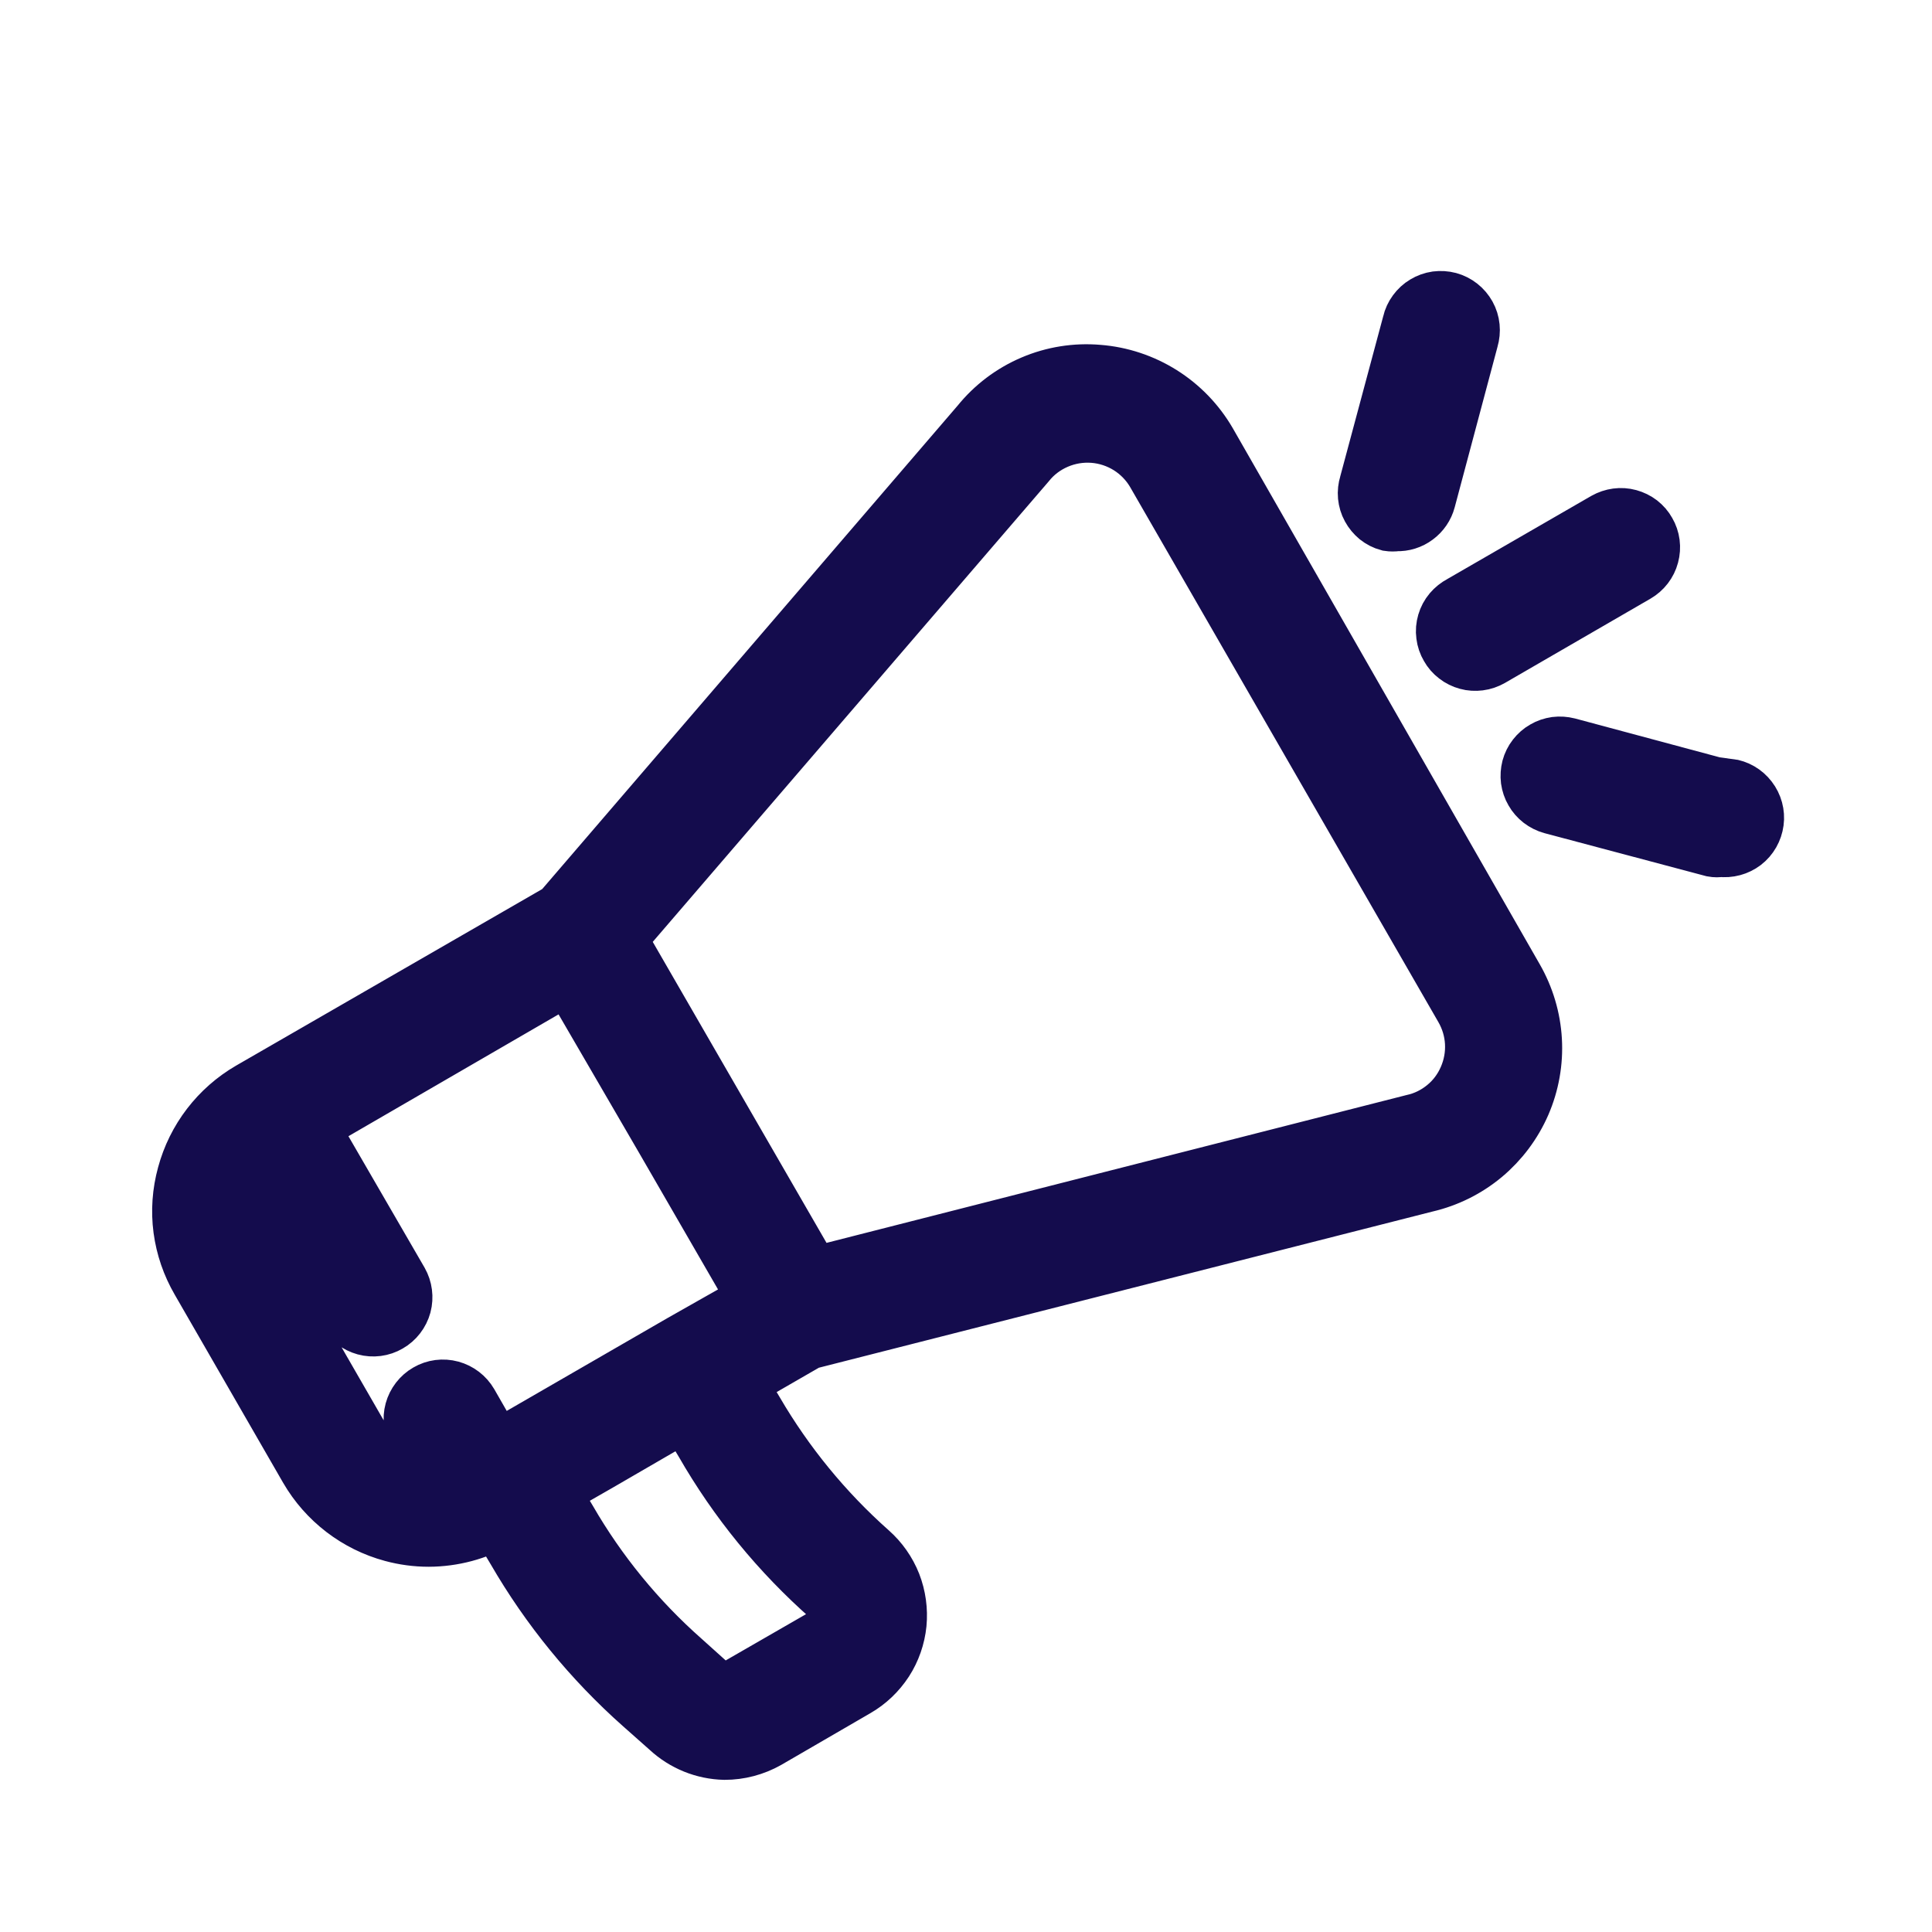 <svg width="20" height="20" viewBox="0 0 20 20" fill="none" xmlns="http://www.w3.org/2000/svg">
<path d="M12.501 4.581C12.384 4.38 12.22 4.21 12.023 4.086C11.826 3.962 11.601 3.887 11.369 3.869C11.138 3.849 10.905 3.886 10.692 3.977C10.478 4.068 10.29 4.21 10.144 4.391L5.807 9.438L2.594 11.291C2.265 11.482 2.025 11.795 1.926 12.163C1.876 12.345 1.862 12.535 1.887 12.723C1.912 12.91 1.974 13.09 2.069 13.253L3.191 15.2C3.382 15.529 3.696 15.77 4.063 15.869C4.185 15.902 4.311 15.919 4.438 15.919C4.688 15.918 4.934 15.853 5.151 15.728L5.338 16.041C5.686 16.642 6.128 17.183 6.647 17.644L6.929 17.894C7.085 18.038 7.288 18.12 7.501 18.125C7.654 18.125 7.805 18.085 7.938 18.01L8.86 17.475C8.98 17.406 9.081 17.309 9.157 17.193C9.232 17.077 9.278 16.944 9.292 16.807C9.305 16.669 9.286 16.53 9.236 16.401C9.185 16.272 9.104 16.157 9.001 16.066C8.53 15.648 8.13 15.159 7.813 14.616L7.626 14.303L8.363 13.878L14.76 12.25C14.979 12.199 15.182 12.098 15.355 11.954C15.527 11.81 15.663 11.628 15.753 11.422C15.842 11.216 15.882 10.992 15.869 10.768C15.856 10.544 15.791 10.326 15.679 10.131L12.501 4.581ZM4.226 15.266C4.122 15.238 4.026 15.191 3.941 15.126C3.856 15.061 3.785 14.98 3.732 14.888L2.61 12.941C2.527 12.798 2.49 12.634 2.504 12.47C2.517 12.306 2.58 12.149 2.685 12.022L3.591 13.585C3.633 13.657 3.701 13.709 3.781 13.731C3.862 13.753 3.947 13.742 4.019 13.7C4.091 13.659 4.144 13.59 4.166 13.51C4.187 13.43 4.176 13.344 4.135 13.272L3.197 11.653L5.891 10.091L6.876 11.785L7.844 13.46L7.057 13.906L5.135 15.016L4.857 14.531C4.815 14.459 4.747 14.407 4.667 14.385C4.586 14.363 4.501 14.374 4.429 14.416C4.357 14.457 4.304 14.526 4.282 14.606C4.26 14.686 4.272 14.772 4.313 14.844L4.566 15.281C4.453 15.301 4.337 15.296 4.226 15.266ZM7.285 14.928C7.631 15.531 8.073 16.072 8.594 16.531C8.624 16.558 8.646 16.591 8.66 16.628C8.675 16.665 8.68 16.705 8.676 16.744C8.672 16.783 8.659 16.821 8.638 16.854C8.617 16.887 8.588 16.915 8.554 16.935L7.632 17.466C7.587 17.493 7.534 17.505 7.482 17.5C7.429 17.495 7.38 17.473 7.341 17.438L7.063 17.188C6.593 16.773 6.193 16.284 5.879 15.741L5.691 15.428L6.197 15.138L7.097 14.616L7.285 14.928ZM15.191 11.163C15.141 11.279 15.064 11.383 14.966 11.463C14.868 11.544 14.753 11.601 14.629 11.628L8.41 13.213L6.391 9.716L10.626 4.791C10.708 4.688 10.815 4.608 10.936 4.556C11.057 4.504 11.188 4.482 11.32 4.492C11.451 4.502 11.578 4.544 11.69 4.614C11.801 4.684 11.894 4.78 11.96 4.894L15.15 10.431C15.214 10.542 15.251 10.665 15.258 10.792C15.265 10.919 15.242 11.046 15.191 11.163ZM15.001 6.694C15.021 6.73 15.048 6.761 15.081 6.786C15.114 6.812 15.151 6.83 15.191 6.841C15.23 6.852 15.272 6.854 15.313 6.849C15.354 6.844 15.393 6.83 15.429 6.81L16.935 5.938C17.007 5.896 17.06 5.828 17.081 5.748C17.103 5.667 17.092 5.582 17.05 5.51C17.03 5.474 17.003 5.443 16.97 5.417C16.937 5.392 16.9 5.374 16.86 5.363C16.78 5.341 16.695 5.353 16.622 5.394L15.129 6.256C15.091 6.276 15.057 6.303 15.03 6.335C15.002 6.368 14.982 6.406 14.97 6.447C14.958 6.488 14.954 6.531 14.96 6.574C14.965 6.616 14.979 6.657 15.001 6.694ZM14.376 5.406C14.402 5.41 14.43 5.41 14.457 5.406C14.527 5.409 14.597 5.387 14.653 5.345C14.71 5.303 14.751 5.243 14.769 5.175L15.213 3.51C15.225 3.469 15.229 3.427 15.225 3.386C15.221 3.344 15.208 3.303 15.188 3.267C15.167 3.23 15.14 3.198 15.107 3.172C15.074 3.146 15.036 3.127 14.996 3.116C14.955 3.105 14.913 3.103 14.871 3.108C14.83 3.114 14.79 3.128 14.754 3.15C14.718 3.171 14.687 3.2 14.662 3.234C14.637 3.268 14.619 3.306 14.61 3.347L14.163 5.013C14.151 5.052 14.146 5.094 14.15 5.136C14.154 5.177 14.166 5.218 14.186 5.254C14.206 5.291 14.233 5.323 14.265 5.35C14.298 5.376 14.335 5.395 14.376 5.406ZM17.894 8.175L16.229 7.728C16.189 7.718 16.147 7.715 16.107 7.72C16.066 7.726 16.026 7.739 15.991 7.76C15.955 7.78 15.924 7.808 15.899 7.84C15.873 7.873 15.855 7.91 15.844 7.95C15.834 7.99 15.831 8.032 15.836 8.072C15.842 8.113 15.855 8.153 15.876 8.188C15.896 8.224 15.924 8.255 15.956 8.28C15.989 8.305 16.026 8.324 16.066 8.335L17.732 8.778C17.759 8.783 17.786 8.783 17.813 8.778C17.896 8.789 17.98 8.766 18.046 8.716C18.112 8.665 18.155 8.589 18.166 8.506C18.177 8.424 18.154 8.34 18.103 8.274C18.052 8.207 17.977 8.164 17.894 8.153V8.175Z" fill="#140C4D" stroke="#140C4D" stroke-width="0.6"/>
</svg>
